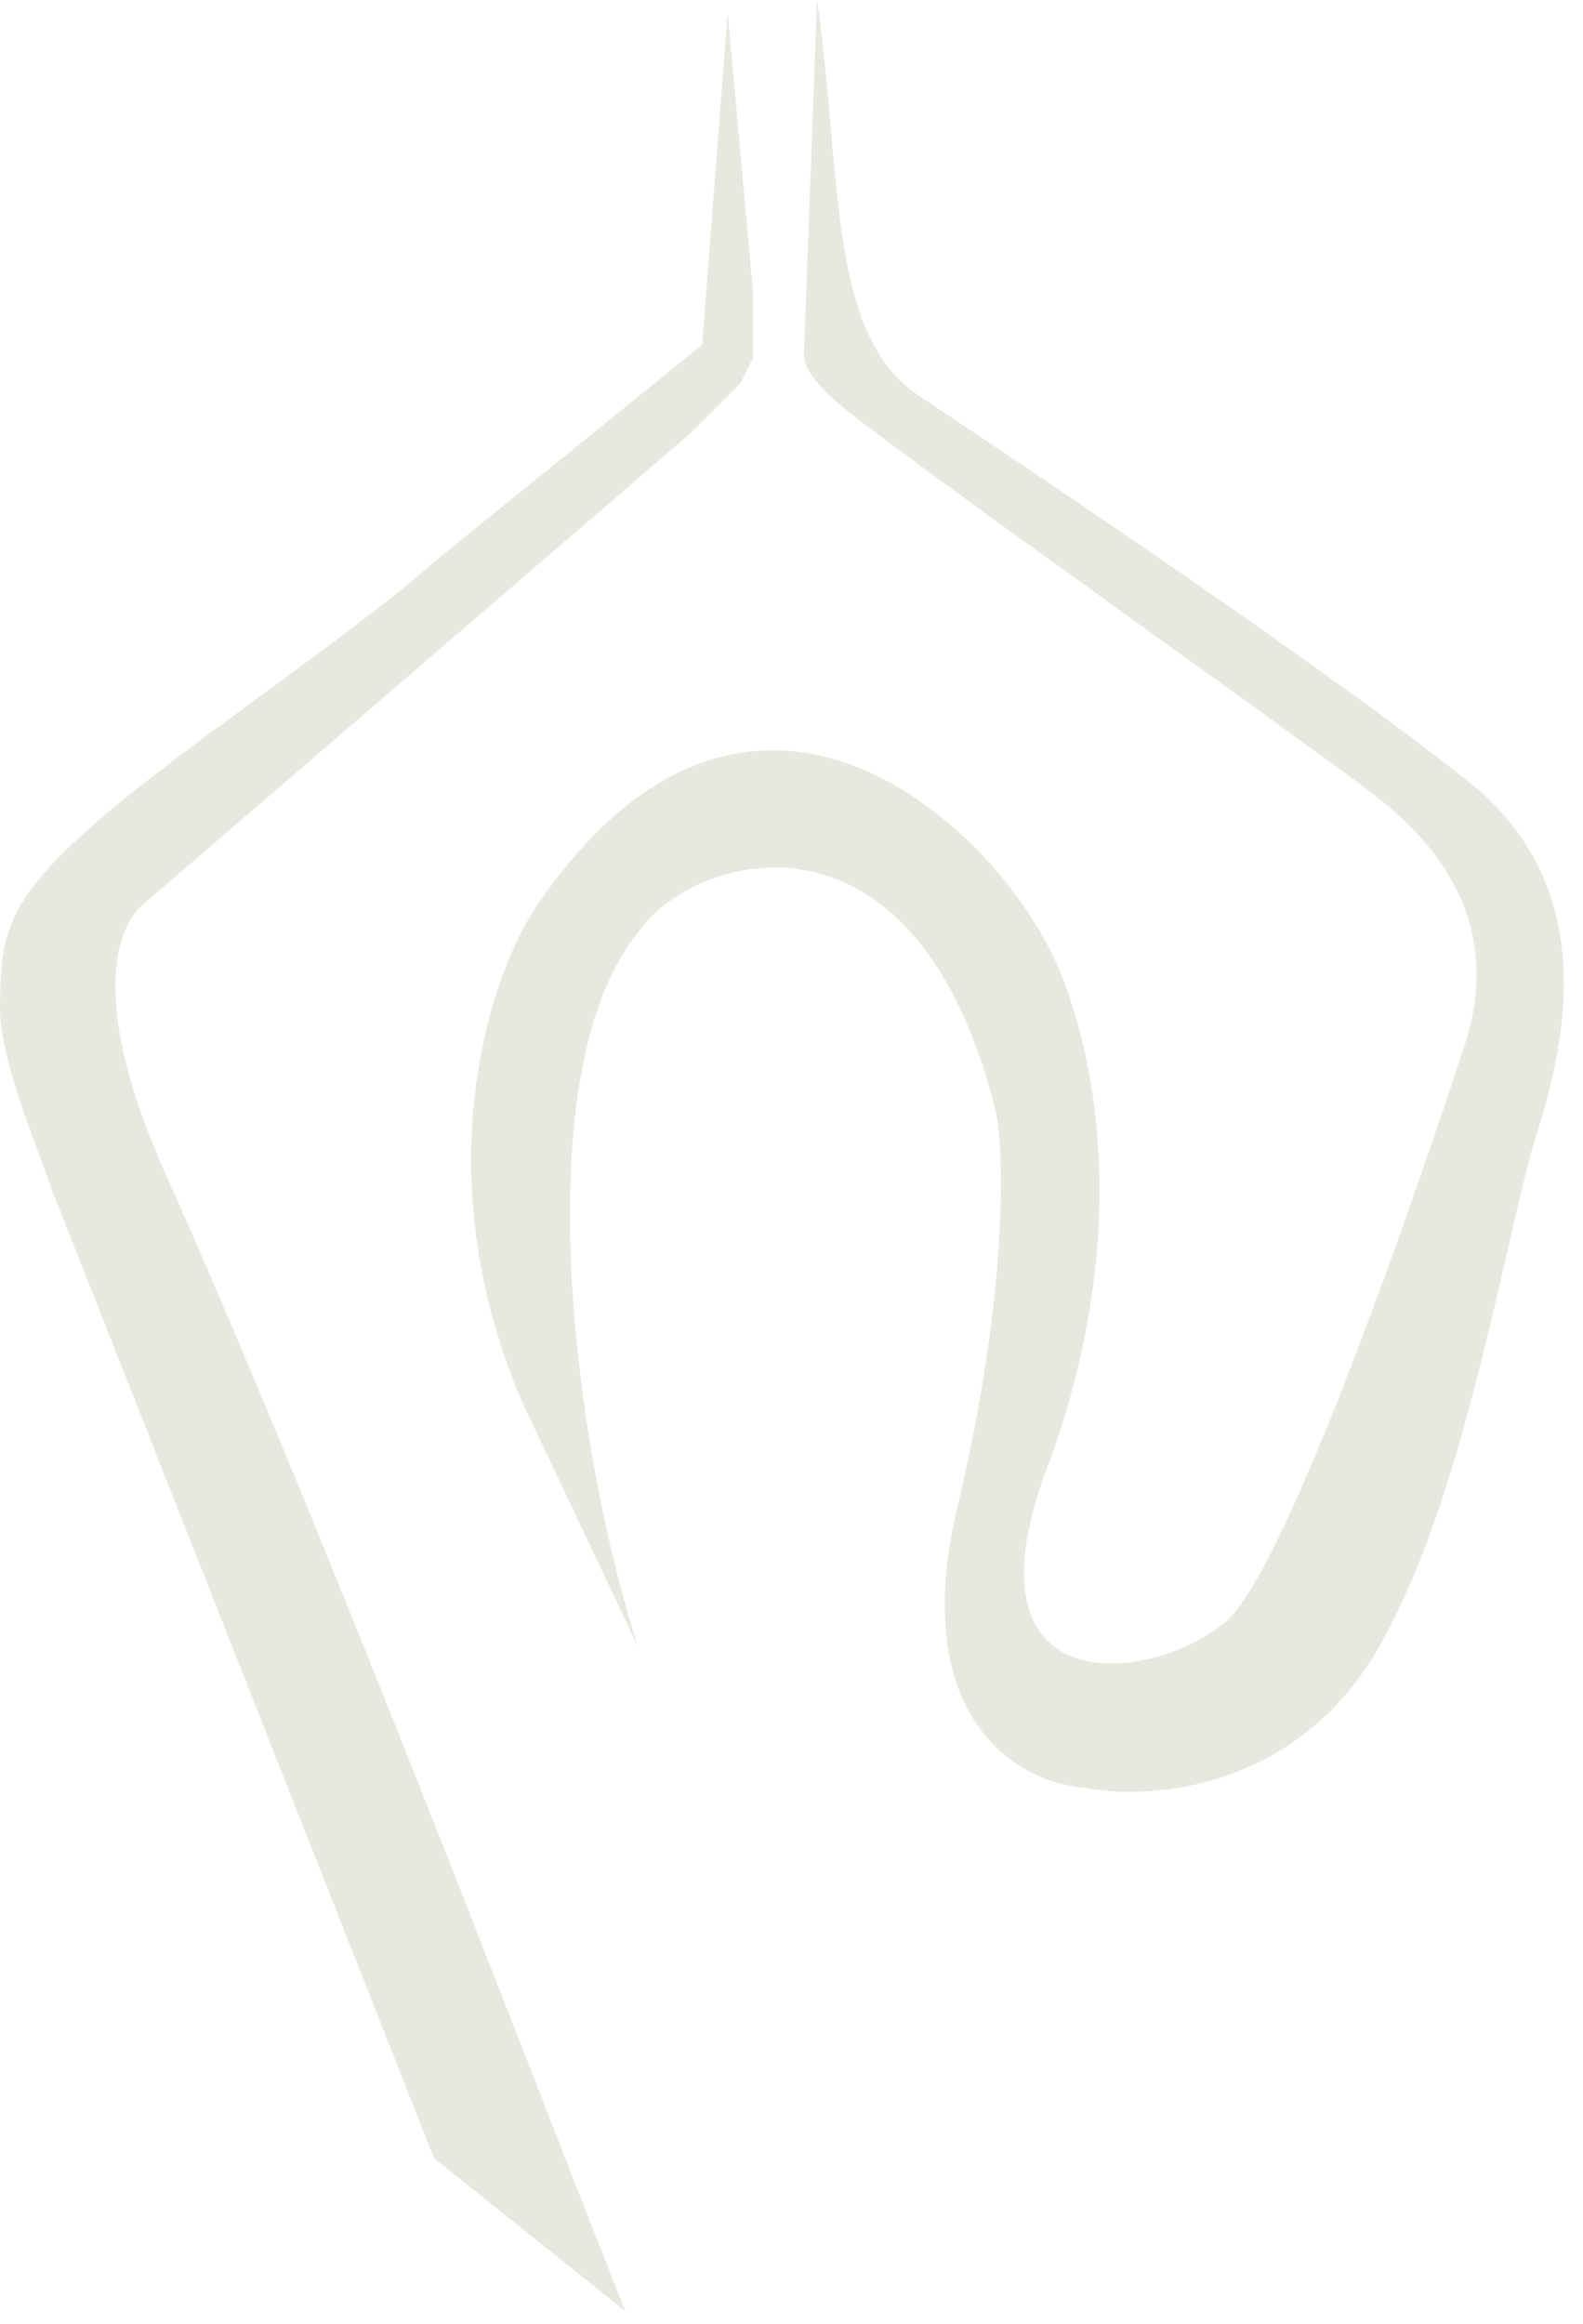 <svg width="62" height="91" viewBox="0 0 62 91" fill="none" xmlns="http://www.w3.org/2000/svg">
<path fill-rule="evenodd" clip-rule="evenodd" d="M32 0L31.5 13.5C31.5 13.563 31.497 13.624 31.494 13.683C31.472 14.091 31.452 14.452 32.5 15.5C33.3 16.3 39.107 20.478 44.915 24.656C47.819 26.744 50.722 28.833 53 30.5C55 31.963 59 35 57.5 40.5C55.667 46.167 50.4 61.5 48 63.5C45 66 37.542 66.722 41 57.5C44 49.5 43.333 42.5 41.5 38C39.318 32.643 29.5 23 21 35.5C19.3 38 16.5 45.8 20.5 55L25 64.5C22.5 56.833 20.5 42 25 36.5C27 33.5 35.8 30.7 39 43.5C39.333 45 39.5 50.6 37.5 59C35.5 67.4 40 69.833 42.5 70C45 70.5 50.8 70.1 54 64.5C56.448 60.216 57.882 54 59.017 49.077C59.366 47.565 59.687 46.175 60 45C61 41.833 63 35.5 58 31C52.502 26.502 39.61 17.907 36.004 15.503L36 15.5C33.305 13.704 32.964 9.834 32.543 5.065C32.402 3.463 32.252 1.76 32 0ZM17 84.5L2 46.5C1.892 46.177 1.738 45.762 1.563 45.288C0.924 43.563 0 41.069 0 39.5C0 37.25 0.281 36.594 0.422 36.266C0.469 36.156 0.5 36.083 0.5 36C1 35 1.687 33.983 4 32C5.678 30.561 8.008 28.854 10.328 27.155C12.846 25.31 15.352 23.475 17 22L27.5 13.5L28.5 0.5L29.5 11.5V12.5V14L29 15L27 17L5.5 35.5C4.5 36.5 3.55 39.42 6.5 46C11.358 56.838 17.613 72.89 21.507 82.882C22.823 86.258 23.869 88.942 24.5 90.5L17 84.5Z" fill="#E8E8E0"/>
</svg>
